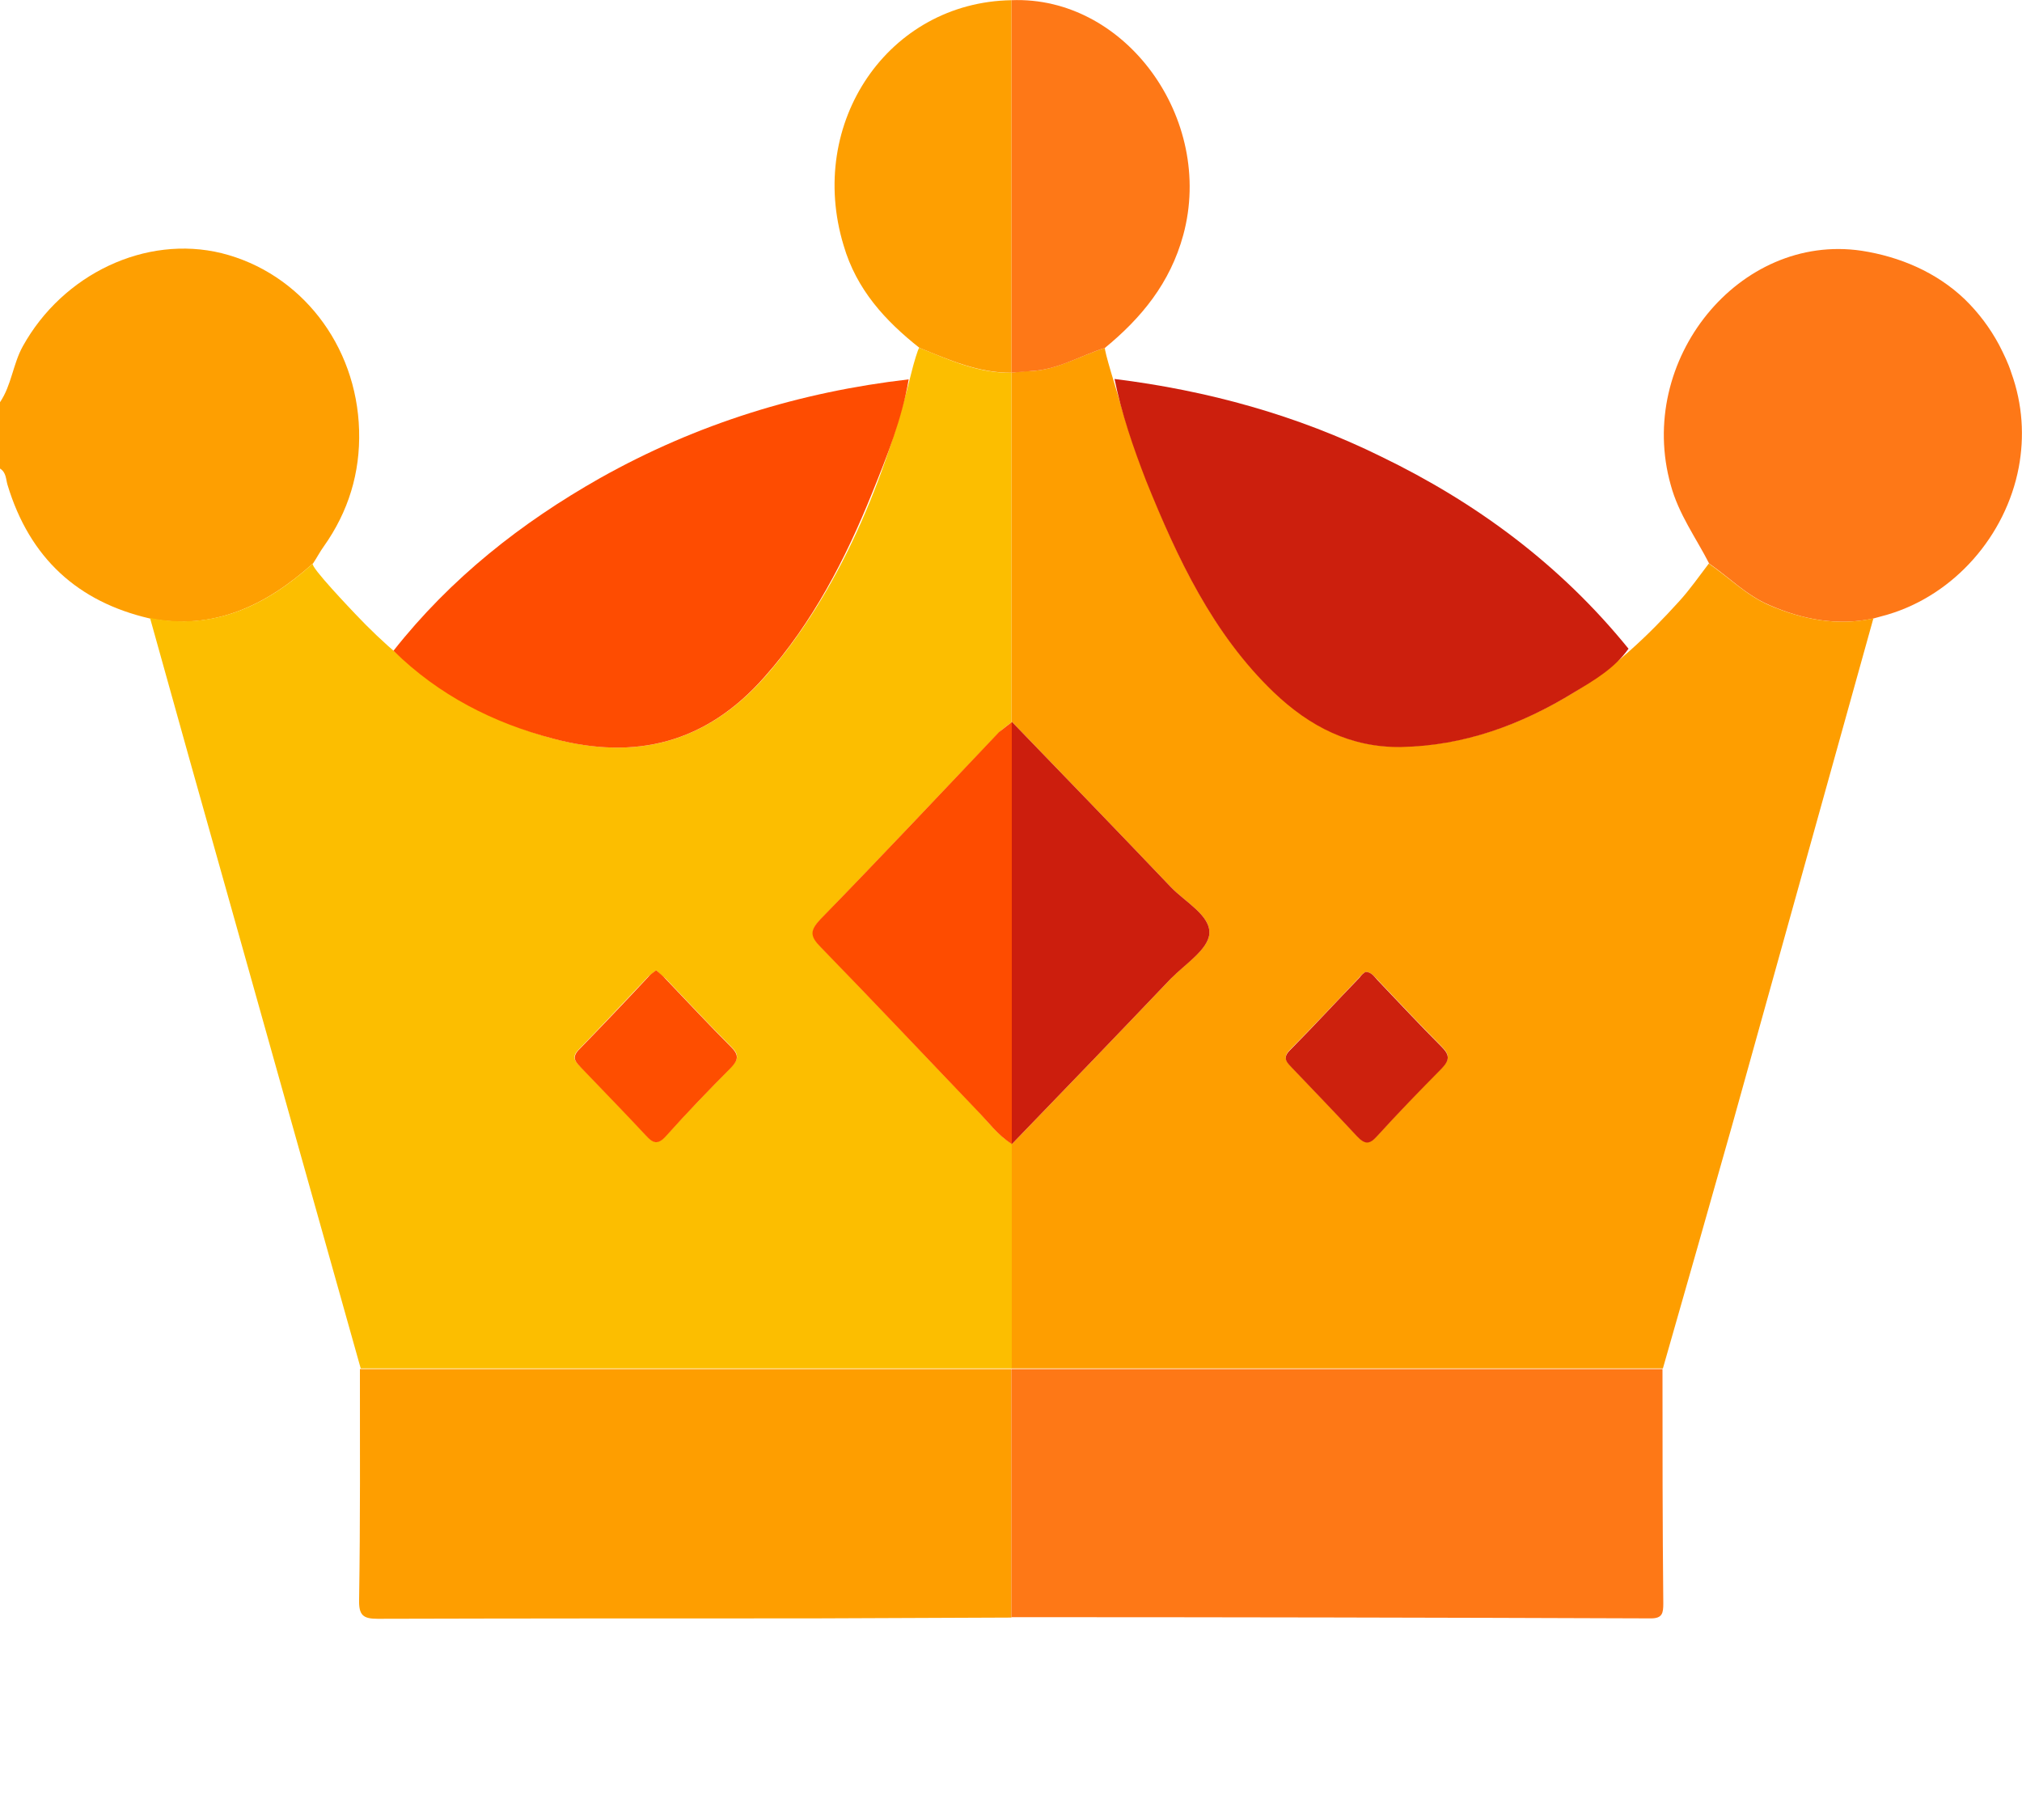 <svg width="10" height="9" viewBox="0 0 10 9" fill="none" xmlns="http://www.w3.org/2000/svg">
<path d="M0.739 3.058C0.387 2.976 0.147 2.762 0.037 2.397C0.029 2.37 0.031 2.336 0 2.317C0 2.208 0 2.098 0 1.989C0.057 1.905 0.064 1.8 0.113 1.712C0.311 1.355 0.721 1.16 1.096 1.252C1.485 1.349 1.764 1.704 1.776 2.128C1.782 2.338 1.723 2.53 1.602 2.701C1.583 2.727 1.567 2.758 1.549 2.785C1.315 2.996 1.055 3.119 0.739 3.058Z" fill="#FE9F01"/>
<path d="M9.984 2.311C9.92 2.649 9.666 2.941 9.336 3.039C9.312 3.045 9.291 3.052 9.267 3.058C9.088 3.097 8.916 3.064 8.75 2.992C8.636 2.943 8.552 2.855 8.453 2.787C8.388 2.66 8.302 2.543 8.263 2.399C8.089 1.782 8.601 1.15 9.207 1.24C9.394 1.269 9.576 1.345 9.717 1.48C9.785 1.546 9.842 1.622 9.887 1.706C9.91 1.751 9.932 1.796 9.947 1.843C10.004 2.001 10.012 2.161 9.984 2.311Z" fill="#FE7817"/>
<path d="M8.451 2.787C8.55 2.855 8.636 2.943 8.748 2.992C8.916 3.064 9.086 3.097 9.265 3.058C9.033 3.891 8.8 4.726 8.568 5.559C8.454 5.963 8.339 6.365 8.224 6.767C7.151 6.767 6.077 6.767 5.004 6.767L5.002 6.765C5.002 6.396 5.002 6.027 5.002 5.66C5.266 5.387 5.529 5.114 5.791 4.839C5.86 4.767 5.975 4.695 5.981 4.617C5.987 4.527 5.862 4.461 5.791 4.387C5.529 4.112 5.266 3.84 5.002 3.567C5.002 2.992 5.002 2.418 5.002 1.843C5.033 1.839 5.066 1.835 5.098 1.835C5.229 1.829 5.342 1.759 5.465 1.72C5.457 1.724 5.528 1.95 5.533 1.968C5.572 2.106 5.617 2.241 5.67 2.375C5.823 2.762 6 3.134 6.301 3.421C6.479 3.591 6.682 3.698 6.932 3.692C7.243 3.686 7.524 3.583 7.788 3.421C7.984 3.302 8.15 3.144 8.304 2.974C8.357 2.916 8.402 2.851 8.451 2.787ZM6.753 4.806C6.745 4.812 6.733 4.82 6.725 4.831C6.61 4.952 6.497 5.073 6.379 5.192C6.338 5.233 6.368 5.255 6.393 5.282C6.499 5.393 6.606 5.504 6.71 5.616C6.749 5.657 6.772 5.66 6.811 5.616C6.915 5.504 7.02 5.391 7.13 5.282C7.169 5.241 7.171 5.216 7.13 5.175C7.022 5.067 6.917 4.954 6.811 4.843C6.796 4.829 6.782 4.806 6.753 4.806Z" fill="#FE9E00"/>
<path d="M5.002 1.843C5.002 2.418 5.002 2.992 5.002 3.567L5.004 3.571C4.984 3.587 4.961 3.602 4.943 3.62C4.648 3.928 4.355 4.24 4.06 4.545C4.007 4.599 4.007 4.627 4.06 4.683C4.318 4.948 4.57 5.218 4.828 5.485C4.885 5.545 4.934 5.614 5.006 5.657L5.004 5.662C5.004 6.031 5.004 6.4 5.004 6.767C3.931 6.767 2.857 6.767 1.784 6.767C1.569 6 1.352 5.233 1.137 4.465C1.004 3.995 0.873 3.526 0.742 3.056C1.055 3.119 1.315 2.996 1.547 2.787C1.532 2.801 1.743 3.021 1.758 3.037C2.032 3.327 2.358 3.552 2.739 3.653C3.142 3.76 3.492 3.677 3.785 3.345C4.152 2.926 4.379 2.37 4.512 1.825C4.515 1.812 4.541 1.718 4.547 1.72C4.695 1.78 4.84 1.847 5.002 1.843ZM3.245 4.798C3.232 4.81 3.218 4.818 3.206 4.829C3.091 4.95 2.978 5.071 2.862 5.19C2.821 5.231 2.849 5.253 2.876 5.28C2.982 5.391 3.089 5.499 3.193 5.612C3.228 5.651 3.253 5.662 3.294 5.616C3.4 5.499 3.507 5.389 3.617 5.276C3.652 5.239 3.656 5.214 3.617 5.177C3.507 5.067 3.4 4.952 3.292 4.839C3.279 4.829 3.263 4.816 3.245 4.798Z" fill="#FCBE00"/>
<path d="M4.494 1.876C4.461 2.071 4.388 2.253 4.314 2.436C4.181 2.766 4.019 3.078 3.783 3.345C3.492 3.677 3.14 3.76 2.737 3.653C2.44 3.575 2.171 3.439 1.946 3.218C2.229 2.859 2.579 2.584 2.968 2.364C3.447 2.095 3.957 1.938 4.494 1.876Z" fill="#FE4C01"/>
<path d="M8.054 3.208C7.984 3.306 7.884 3.364 7.786 3.423C7.522 3.585 7.241 3.688 6.93 3.694C6.68 3.698 6.477 3.593 6.299 3.423C5.998 3.134 5.823 2.762 5.668 2.377C5.604 2.212 5.547 2.046 5.512 1.874C5.971 1.931 6.413 2.052 6.831 2.258C7.3 2.485 7.716 2.791 8.054 3.208Z" fill="#CC1F0D"/>
<path d="M5.465 1.72C5.342 1.759 5.231 1.829 5.098 1.835C5.066 1.837 5.033 1.841 5.002 1.843C5.002 1.23 5.002 0.614 5.002 0.001C5.565 -0.022 6.008 0.587 5.852 1.162C5.787 1.4 5.645 1.572 5.465 1.72Z" fill="#FE7817"/>
<path d="M5.002 0.001C5.002 0.614 5.002 1.23 5.002 1.843C4.84 1.845 4.695 1.78 4.547 1.72C4.379 1.587 4.236 1.433 4.172 1.213C3.988 0.606 4.394 0.011 5.002 0.001Z" fill="#FE9F01"/>
<path d="M1.78 6.77C2.853 6.77 3.927 6.77 5 6.77L5.002 6.772C5.002 7.18 5.002 7.59 5.002 7.999C4.674 8.001 4.345 8.001 4.015 8.003C3.3 8.003 2.583 8.003 1.868 8.005C1.796 8.005 1.774 7.988 1.776 7.91C1.782 7.527 1.78 7.147 1.78 6.77Z" fill="#FE9E00"/>
<path d="M5.002 7.997C5.002 7.588 5.002 7.178 5.002 6.77C6.075 6.77 7.149 6.77 8.222 6.77C8.222 7.155 8.222 7.541 8.226 7.929C8.226 7.976 8.222 8.003 8.165 8.003C7.11 7.999 6.057 7.997 5.002 7.997Z" fill="#FE7816"/>
<path d="M5.002 3.567C5.266 3.84 5.529 4.112 5.791 4.387C5.862 4.461 5.987 4.527 5.981 4.617C5.975 4.695 5.862 4.767 5.791 4.839C5.529 5.114 5.266 5.387 5.002 5.66L5.004 5.655C5.004 4.96 5.004 4.264 5.004 3.569L5.002 3.567Z" fill="#CC1E0D"/>
<path d="M6.753 4.806C6.782 4.806 6.796 4.829 6.811 4.845C6.917 4.956 7.022 5.069 7.13 5.177C7.171 5.218 7.169 5.243 7.13 5.284C7.022 5.393 6.915 5.504 6.811 5.618C6.772 5.662 6.749 5.659 6.71 5.618C6.606 5.506 6.499 5.395 6.393 5.284C6.368 5.257 6.338 5.235 6.379 5.194C6.497 5.075 6.61 4.952 6.725 4.833C6.733 4.82 6.745 4.812 6.753 4.806Z" fill="#CD210D"/>
<path d="M5.004 3.571C5.004 4.266 5.004 4.962 5.004 5.657C4.934 5.614 4.885 5.545 4.826 5.485C4.57 5.218 4.316 4.948 4.058 4.683C4.005 4.629 4.005 4.601 4.058 4.545C4.355 4.24 4.648 3.928 4.941 3.62C4.963 3.602 4.984 3.587 5.004 3.571Z" fill="#FE4C00"/>
<path d="M3.245 4.798C3.263 4.814 3.279 4.826 3.292 4.841C3.4 4.954 3.507 5.069 3.617 5.179C3.654 5.216 3.652 5.241 3.617 5.278C3.507 5.389 3.398 5.502 3.294 5.618C3.253 5.664 3.228 5.653 3.193 5.614C3.089 5.502 2.982 5.393 2.876 5.282C2.851 5.255 2.823 5.233 2.862 5.192C2.978 5.073 3.093 4.952 3.206 4.831C3.216 4.818 3.23 4.81 3.245 4.798Z" fill="#FE4E00"/>
</svg>
